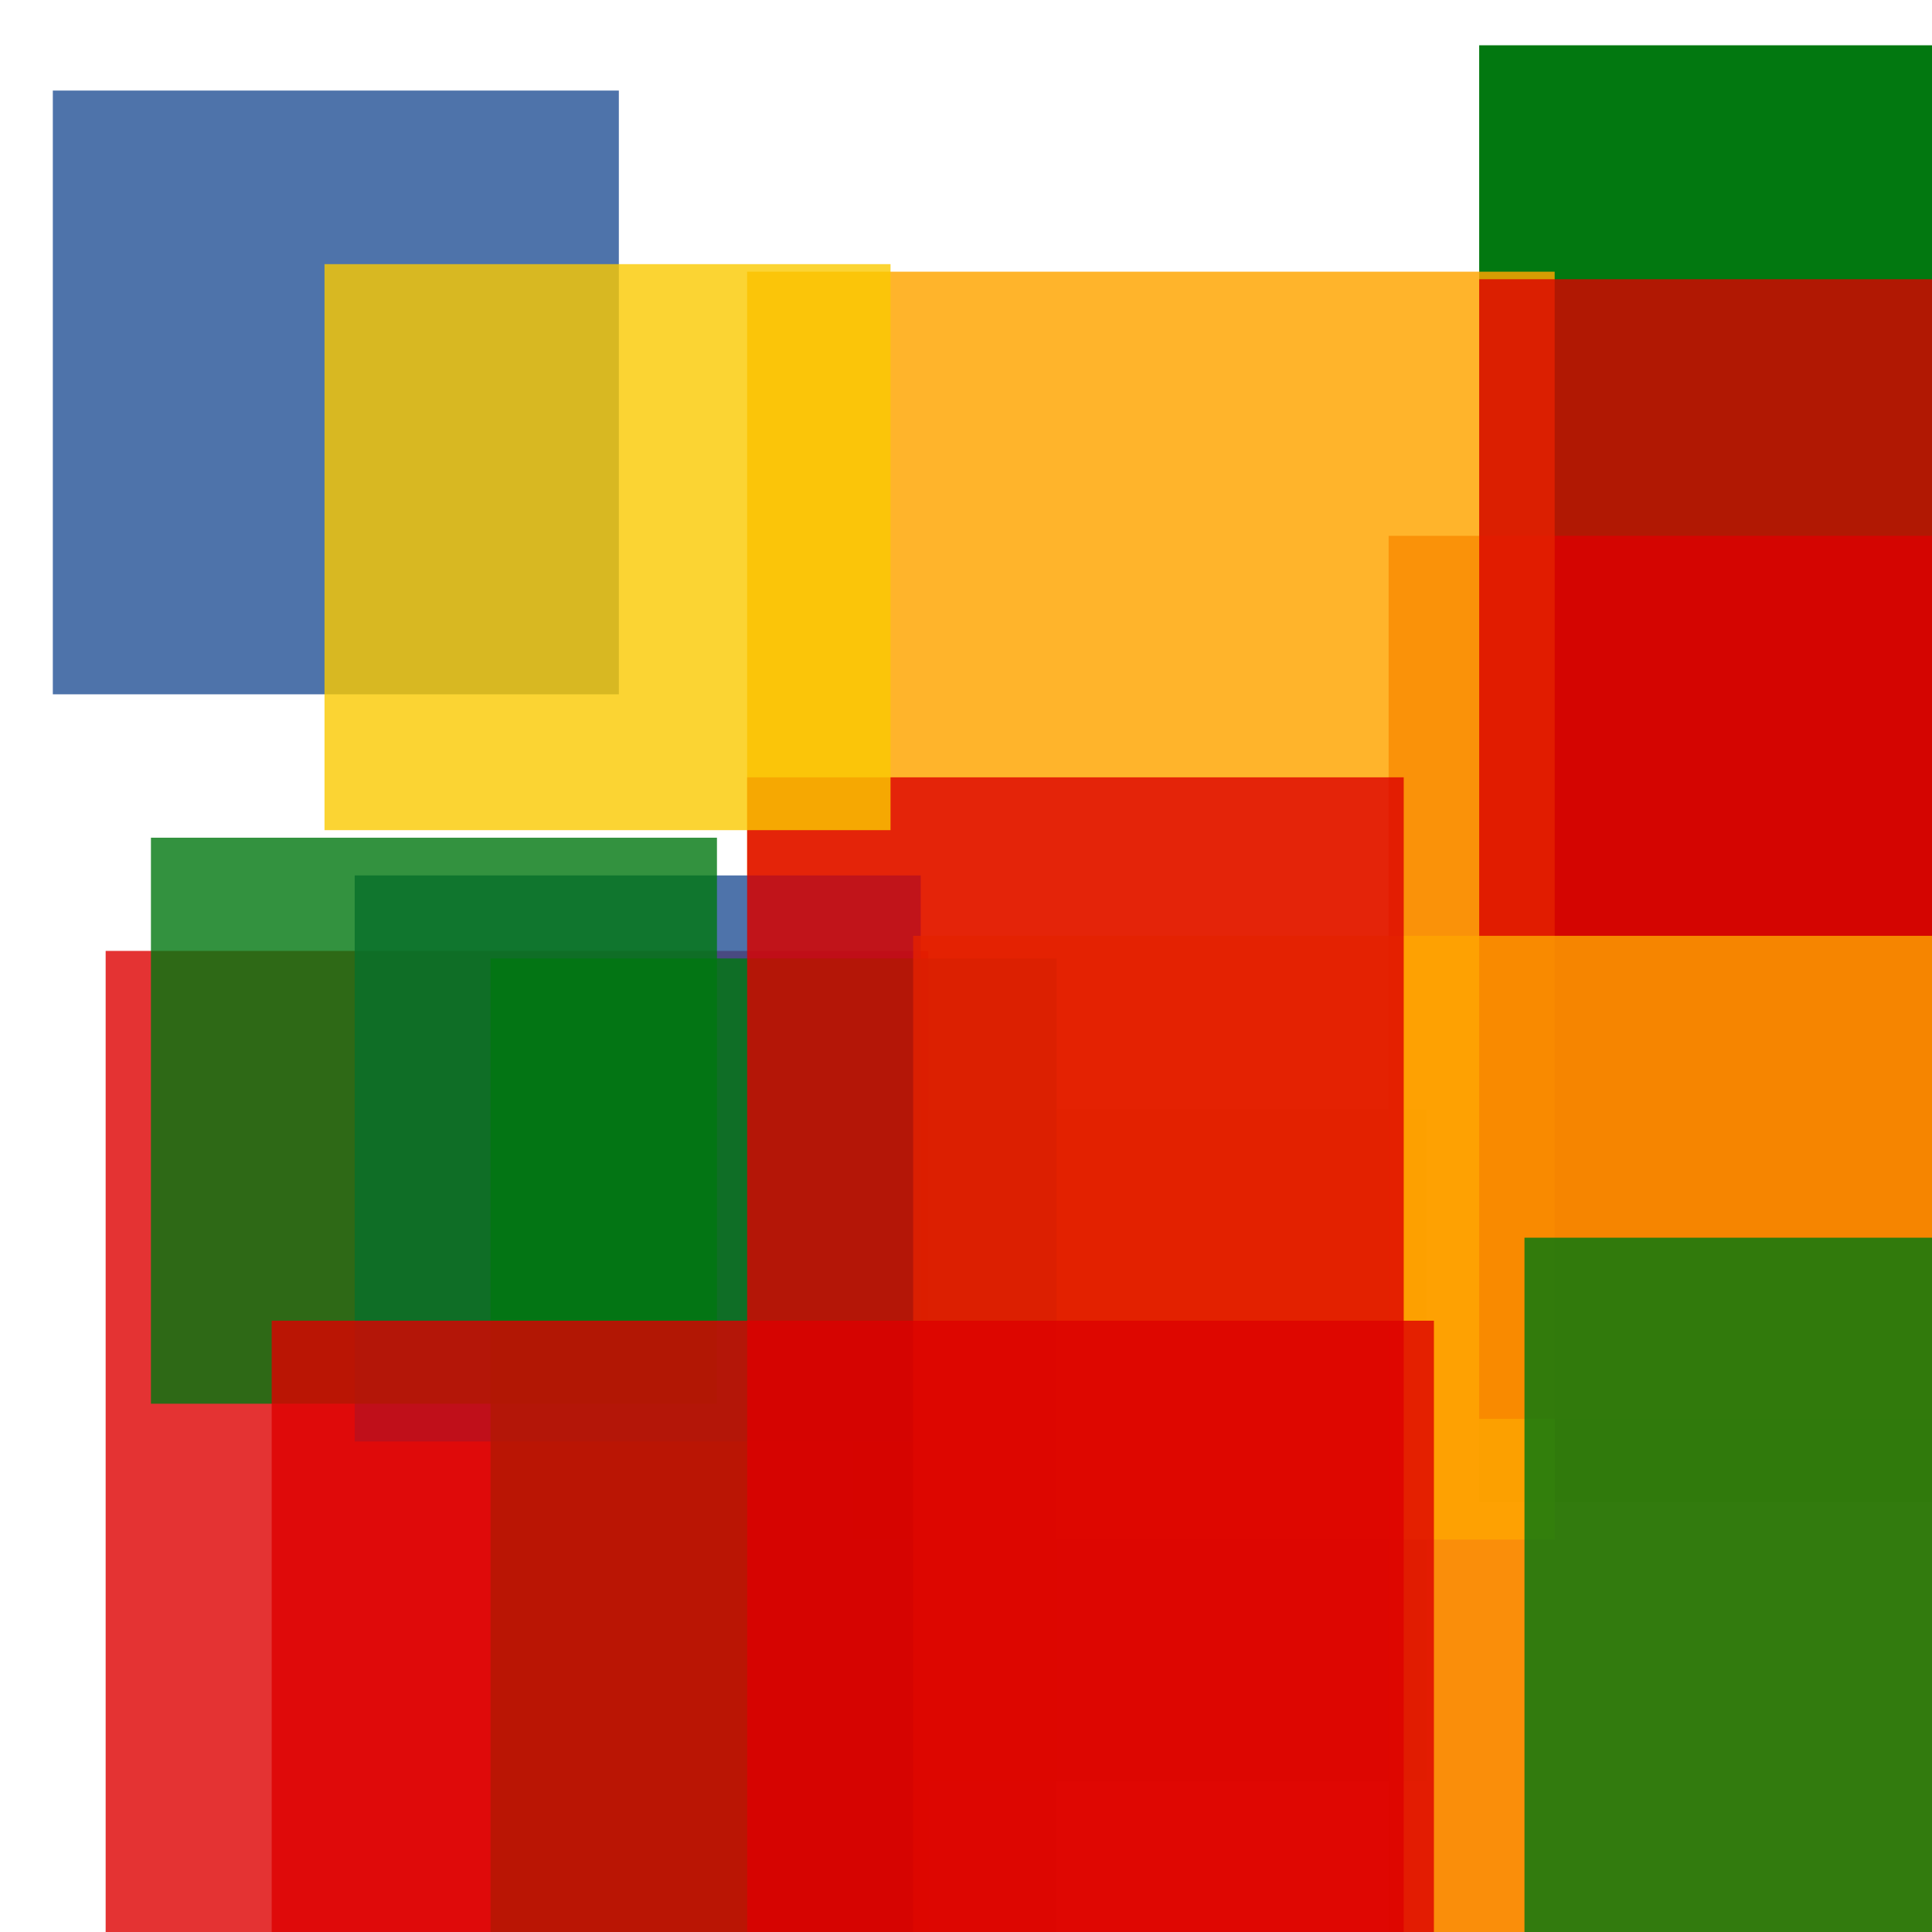 <svg width='256' height='256'><rect x='0' y='0' width='256' height='256' fill='white'/><rect x='196' y='6' width='75' height='193' opacity='0.99' fill='#00770F'/><rect x='113' y='147' width='76' height='89' opacity='0.80' fill='#00770F'/><rect x='184' y='71' width='138' height='195' opacity='0.80' fill='#dd0100'/><rect x='7' y='12' width='75' height='80' opacity='0.80' fill='#225095'/><rect x='99' y='36' width='107' height='168' opacity='0.83' fill='#ffa500'/><rect x='14' y='126' width='109' height='143' opacity='0.80' fill='#dd0100'/><rect x='47' y='116' width='75' height='75' opacity='0.80' fill='#225095'/><rect x='20' y='111' width='75' height='75' opacity='0.80' fill='#00770F'/><rect x='196' y='37' width='75' height='151' opacity='0.80' fill='#dd0100'/><rect x='65' y='127' width='75' height='154' opacity='0.80' fill='#00770F'/><rect x='121' y='124' width='172' height='155' opacity='0.80' fill='#ffa500'/><rect x='36' y='175' width='154' height='90' opacity='0.80' fill='#dd0100'/><rect x='202' y='164' width='142' height='122' opacity='0.80' fill='#00770F'/><rect x='99' y='103' width='87' height='161' opacity='0.80' fill='#dd0100'/><rect x='43' y='35' width='75' height='75' opacity='0.80' fill='#fac901'/></svg>